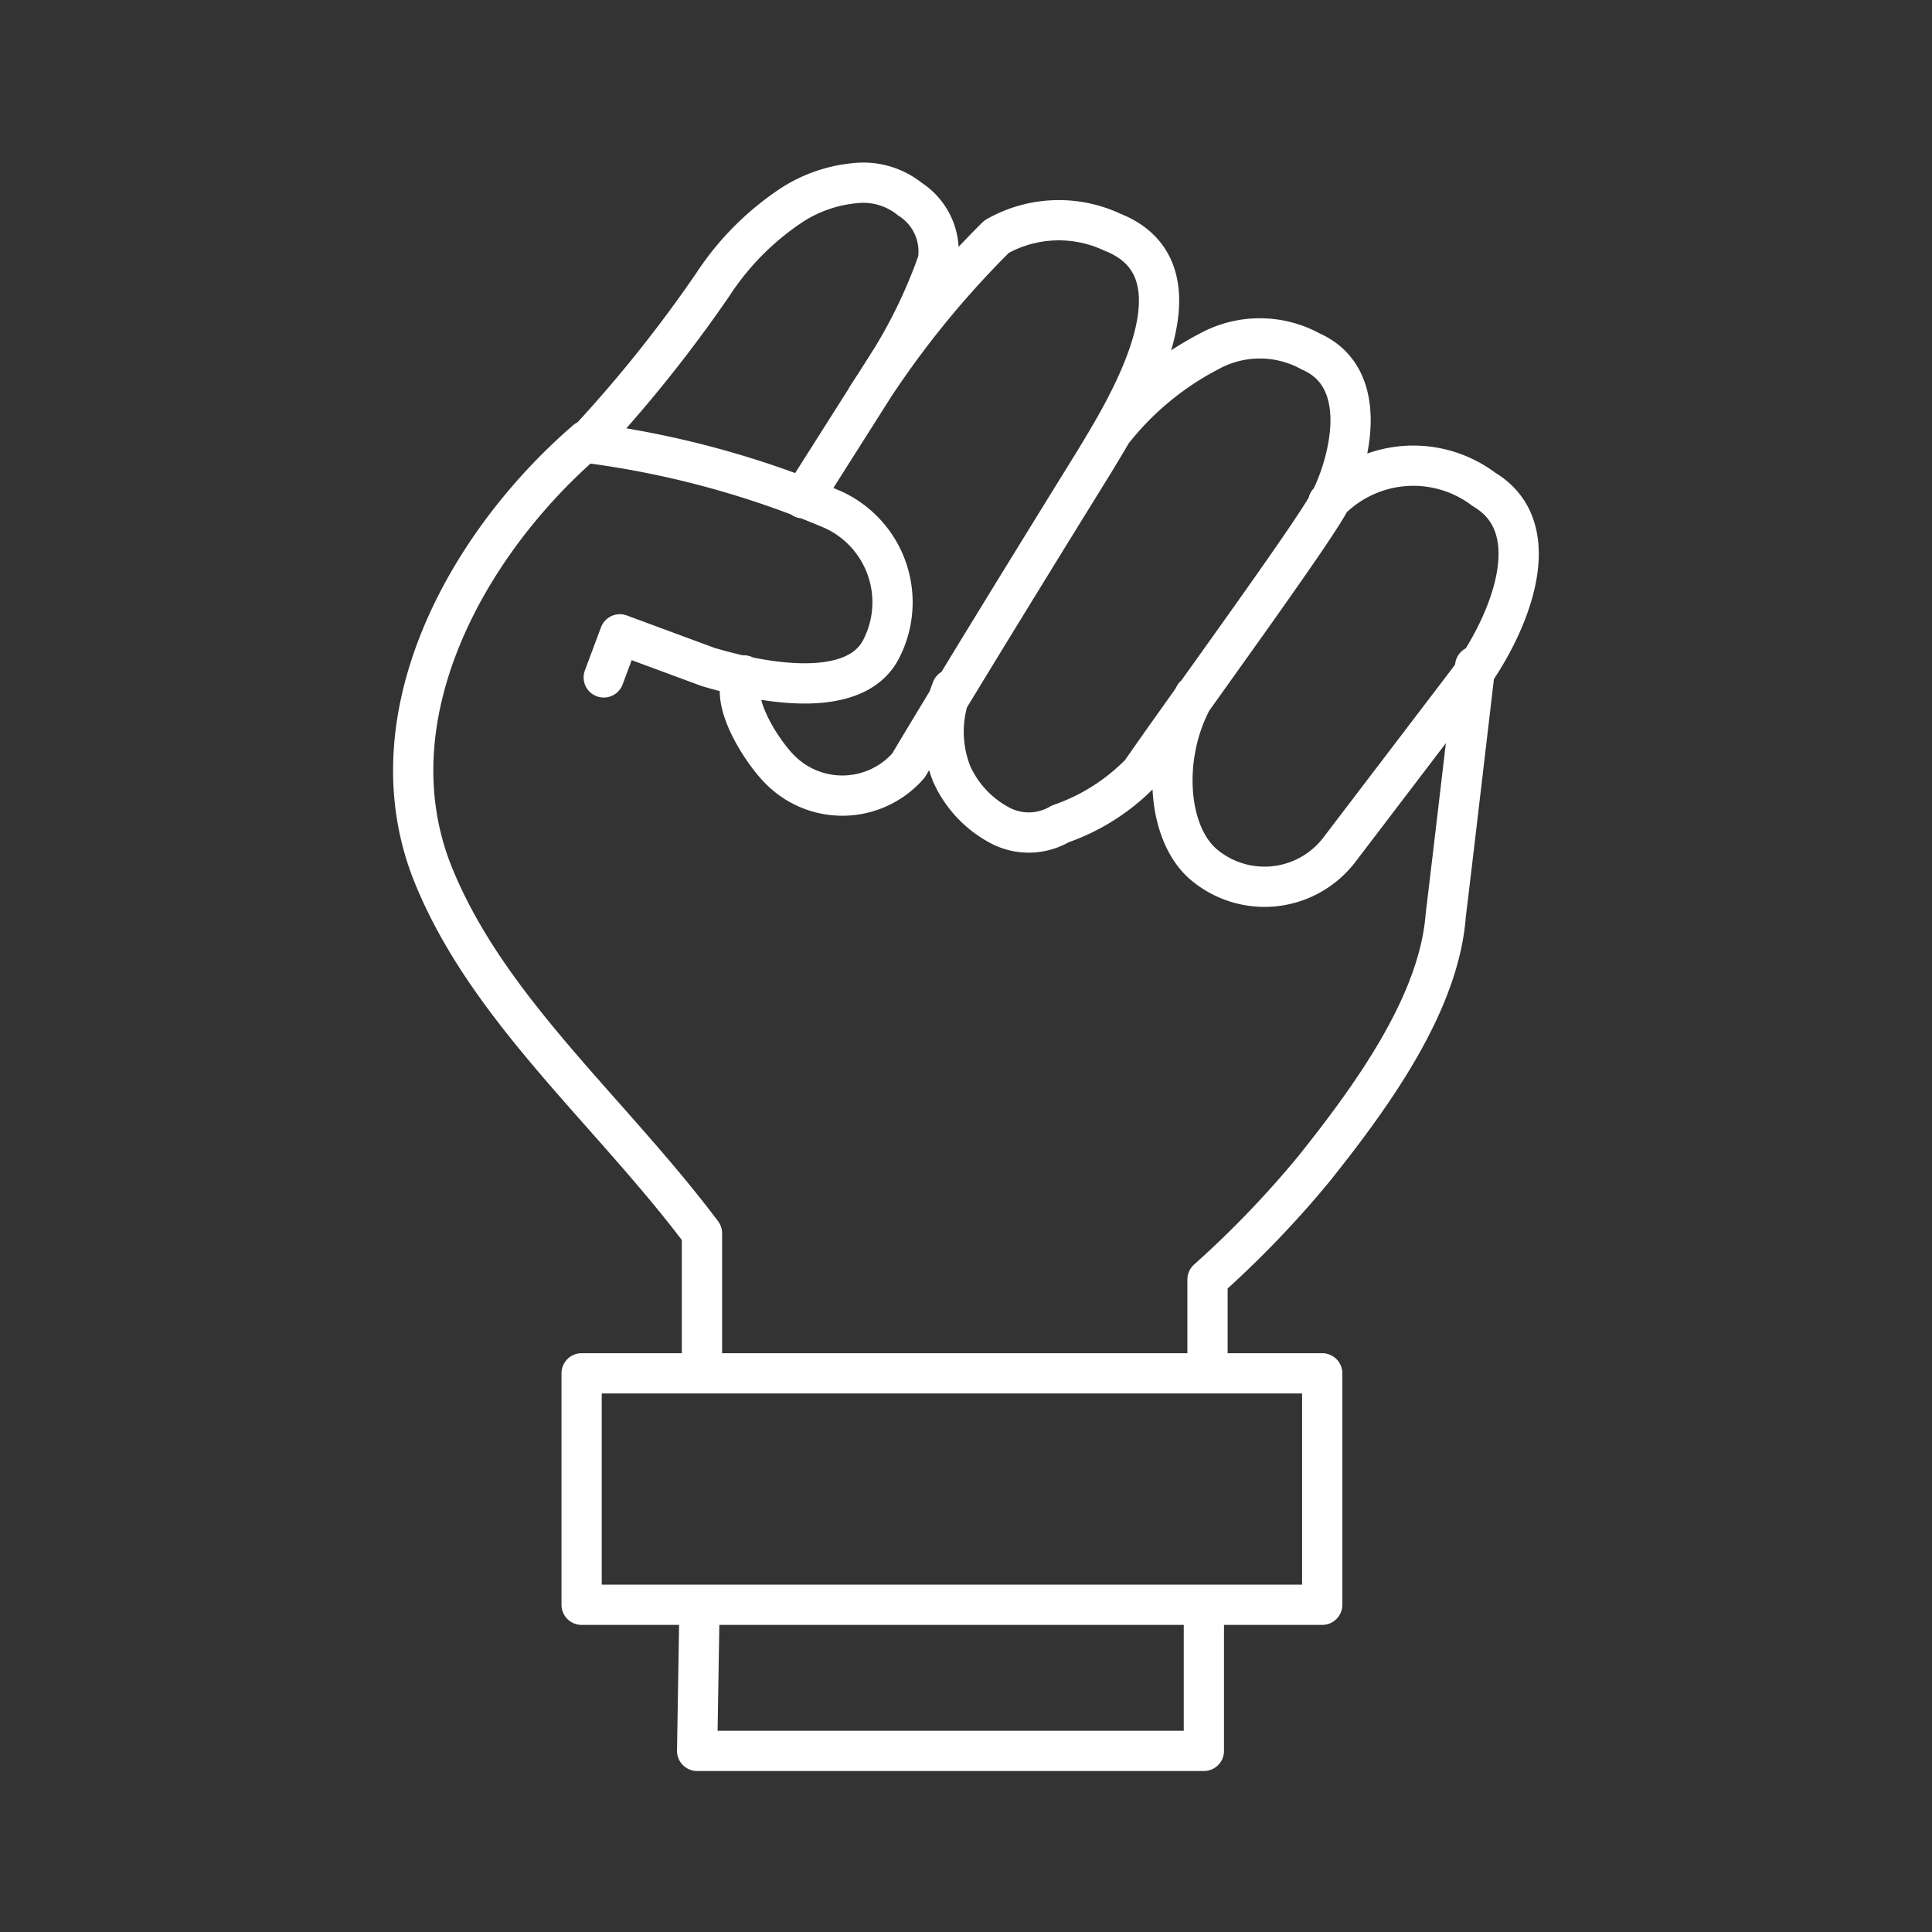 <svg id="Layer_2" data-name="Layer 2" xmlns="http://www.w3.org/2000/svg" viewBox="0 0 48 48"><rect x="0" y="0" width="48" height="48" fill="#333333" stroke="none"/><defs><style>.cls-1{fill:none;stroke:#fff;stroke-linecap:round;stroke-linejoin:round;}</style></defs><path class="cls-1" d="M14.56,11a33.61,33.61,0,0,0,3.15-3.93,6.87,6.87,0,0,1,2-2,3.49,3.49,0,0,1,1.54-.52v0a1.84,1.84,0,0,1,1.36.4,1.54,1.54,0,0,1,.69,1.54,12.64,12.64,0,0,1-1.15,2.42l-2.2,3.47m1.58-2.5a23.39,23.39,0,0,1,3.23-4,3.13,3.13,0,0,1,2.88-.11h0c2.53,1,.22,4.58-.47,5.73,0,0-3.1,5-4.6,7.52a2.18,2.18,0,0,1-3.24.05c-.41-.43-1.23-1.67-.85-2.29m9.15-6.05a7.37,7.37,0,0,1,2.41-2,2.62,2.62,0,0,1,2.52,0h0c1.58.69.91,2.91.47,3.74s-3.45,4.94-4.69,6.73a5.12,5.12,0,0,1-2,1.27,1.53,1.53,0,0,1-1.47.05,2.7,2.7,0,0,1-1.22-1.28,2.83,2.83,0,0,1,0-2.12m13-.57s-.62,5.3-.73,6.18c-.16,2.16-1.76,4.41-3.26,6.29A25.06,25.06,0,0,1,30,31.79v2.33H17.44V30.64c-2.3-3.06-5.31-5.55-6.67-8.89-1.59-3.91.83-8.25,3.8-10.81V11a23.18,23.18,0,0,1,6.12,1.66,2.53,2.53,0,0,1,1.21,3.45c-.57,1.15-2.49,1-4.31.46l-2.19-.81L15,16.83m18-4.35a2.91,2.91,0,0,1,3.87-.32h0c1.68,1,.55,3.51-.43,4.8l-3.17,4.16a2.34,2.34,0,0,1-3.35.37c-.94-.78-1.07-2.77-.24-4.21M14.45,34.12h18.4v5.75H14.45Zm2.93,5.75H29.91V43.5H17.32Z"/></svg>